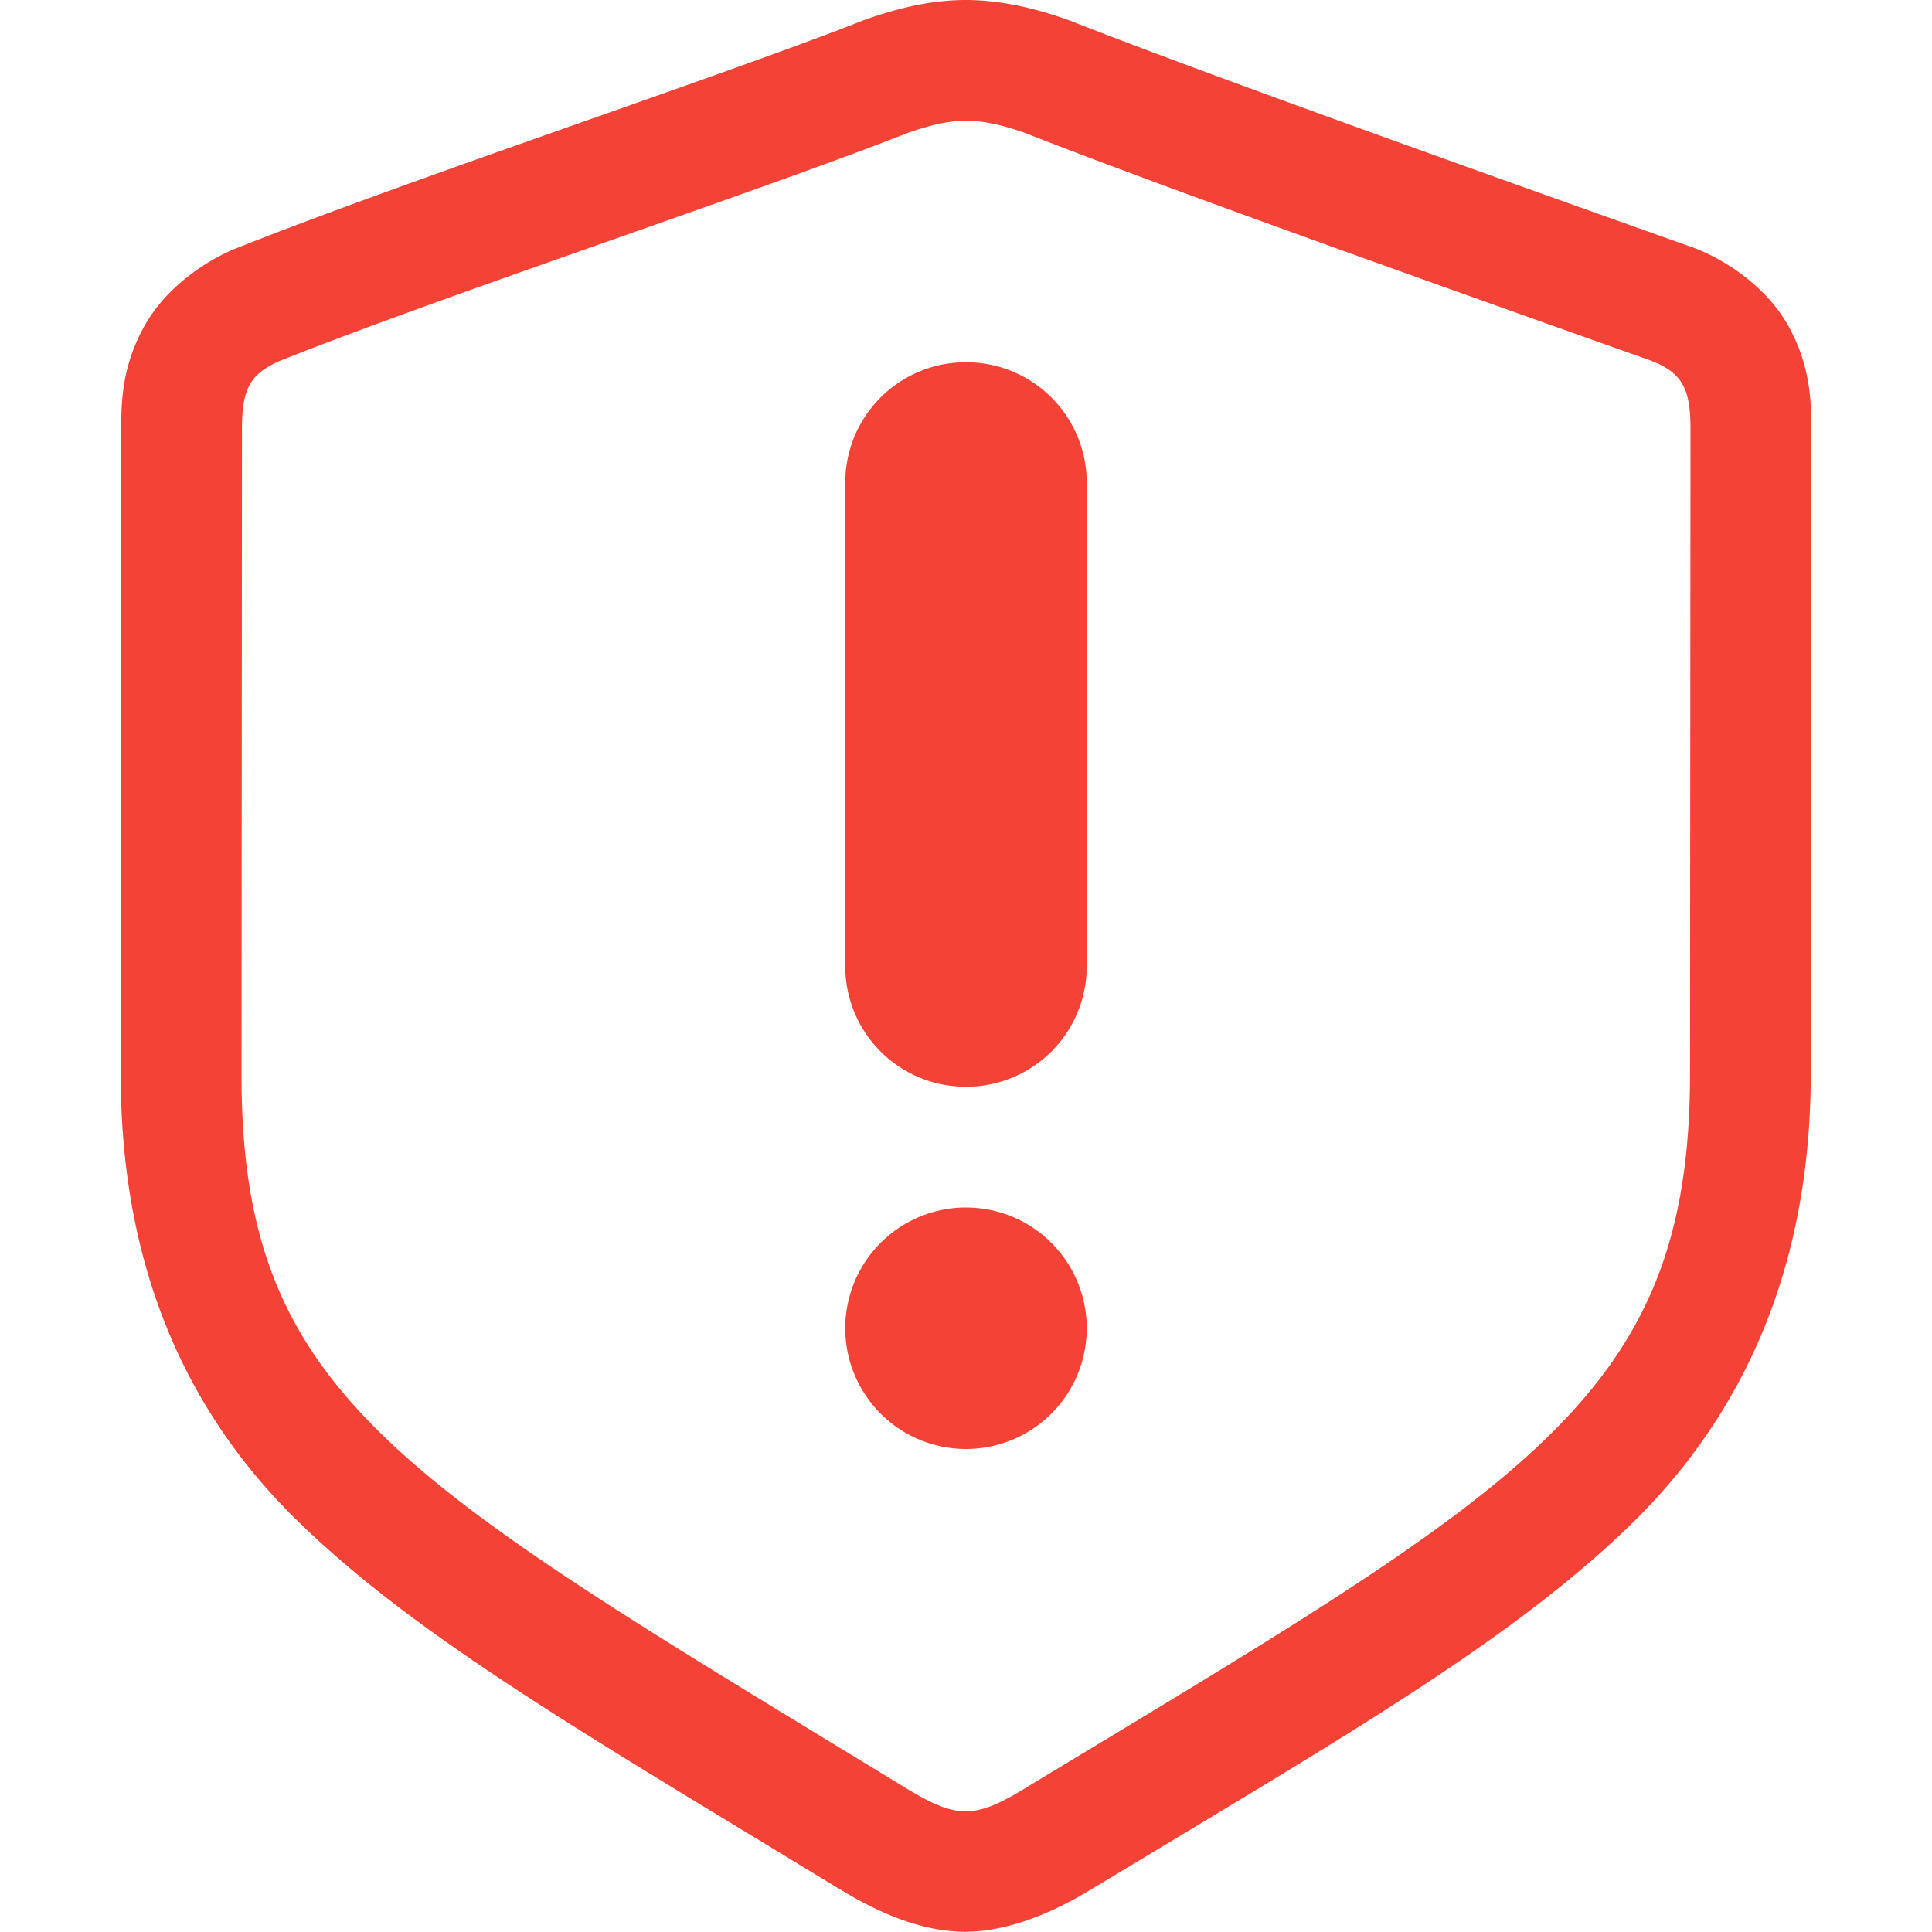 <?xml version="1.0" encoding="UTF-8" standalone="no"?>
<svg
   width="16"
   height="16"
   version="1.1"
   id="svg2"
   sodipodi:docname="security-low.svg"
   inkscape:version="1.4.2 (ebf0e940d0, 2025-05-08)"
   xmlns:inkscape="http://www.inkscape.org/namespaces/inkscape"
   xmlns:sodipodi="http://sodipodi.sourceforge.net/DTD/sodipodi-0.dtd"
   xmlns="http://www.w3.org/2000/svg"
   xmlns:svg="http://www.w3.org/2000/svg">
  <defs
     id="defs2">
    <style
       id="current-color-scheme"
       type="text/css">
        .ColorScheme-Text { color:#363636; }
        .ColorScheme-NeutralText { color:#f67400; }
        .ColorScheme-PositiveText { color:#37c837; }
        .ColorScheme-NegativeText { color:#f44336; }
        .ColorScheme-Highlight { color:#3daee9; }
     </style>
  </defs>
  <sodipodi:namedview
     id="namedview2"
     pagecolor="#ffffff"
     bordercolor="#000000"
     borderopacity="0.25"
     inkscape:showpageshadow="2"
     inkscape:pageopacity="0.0"
     inkscape:pagecheckerboard="0"
     inkscape:deskcolor="#d1d1d1"
     inkscape:zoom="49.6875"
     inkscape:cx="8"
     inkscape:cy="8"
     inkscape:window-width="1920"
     inkscape:window-height="1010"
     inkscape:window-x="0"
     inkscape:window-y="0"
     inkscape:window-maximized="1"
     inkscape:current-layer="svg2" />
  <path
     id="path1"
     style="fill:currentColor"
     class="ColorScheme-NegativeText error"
     d="M 7.998 0 C 7.727 0 7.457 0.061 7.184 0.156 A 1 1 0 0 0 7.146 0.17 C 6.012 0.617 3.379 1.489 1.955 2.057 A 1 1 0 0 0 1.932 2.066 C 1.702 2.165 1.375 2.376 1.193 2.705 C 1.011 3.035 1.004 3.324 1.004 3.553 L 1 8.895 C 0.999 10.389 1.474 11.634 2.473 12.604 C 3.469 13.572 4.868 14.373 6.943 15.639 L 6.945 15.639 L 6.947 15.641 L 6.949 15.641 L 6.949 15.643 L 6.951 15.643 C 7.266 15.837 7.628 15.997 7.99 15.998 L 7.992 16 L 7.994 16 L 7.996 15.998 C 8.354 15.997 8.733 15.835 9.049 15.639 L 9.051 15.639 C 11.098 14.401 12.496 13.605 13.498 12.633 C 14.502 11.659 14.995 10.405 14.996 8.896 L 15 3.555 C 15 3.325 14.996 3.033 14.809 2.697 C 14.621 2.362 14.274 2.145 14.025 2.051 A 1 1 0 0 0 14.006 2.045 C 12.641 1.559 10.021 0.628 8.859 0.17 A 1 1 0 0 0 8.82 0.156 C 8.547 0.061 8.269 0 7.998 0 z M 7.998 1 C 8.135 1 8.282 1.028 8.492 1.102 C 9.7 1.578 12.307 2.501 13.67 2.986 C 13.935 3.087 14 3.223 14 3.553 L 13.996 8.895 C 13.994 11.576 12.641 12.299 8.523 14.789 C 8.259 14.953 8.131 15 7.994 15 C 7.867 15 7.735 14.953 7.471 14.789 C 3.298 12.245 1.998 11.558 2 8.895 L 2.004 3.553 C 2.004 3.223 2.068 3.096 2.324 2.986 C 3.678 2.446 6.306 1.578 7.514 1.102 C 7.724 1.028 7.87 1 7.998 1 z " />
  <path
     id="path2"
     style="fill:currentColor"
     class="ColorScheme-NegativeText error"
     d="M 8,3 C 7.446,3 7,3.446 7,4 V 8 C 7,8.554 7.446,9 8,9 8.554,9 9,8.554 9,8 V 4 C 9,3.446 8.554,3 8,3 Z m 0,7 a 1,1 0 0 0 -1,1 1,1 0 0 0 1,1 1,1 0 0 0 1,-1 1,1 0 0 0 -1,-1 z" />
</svg>
